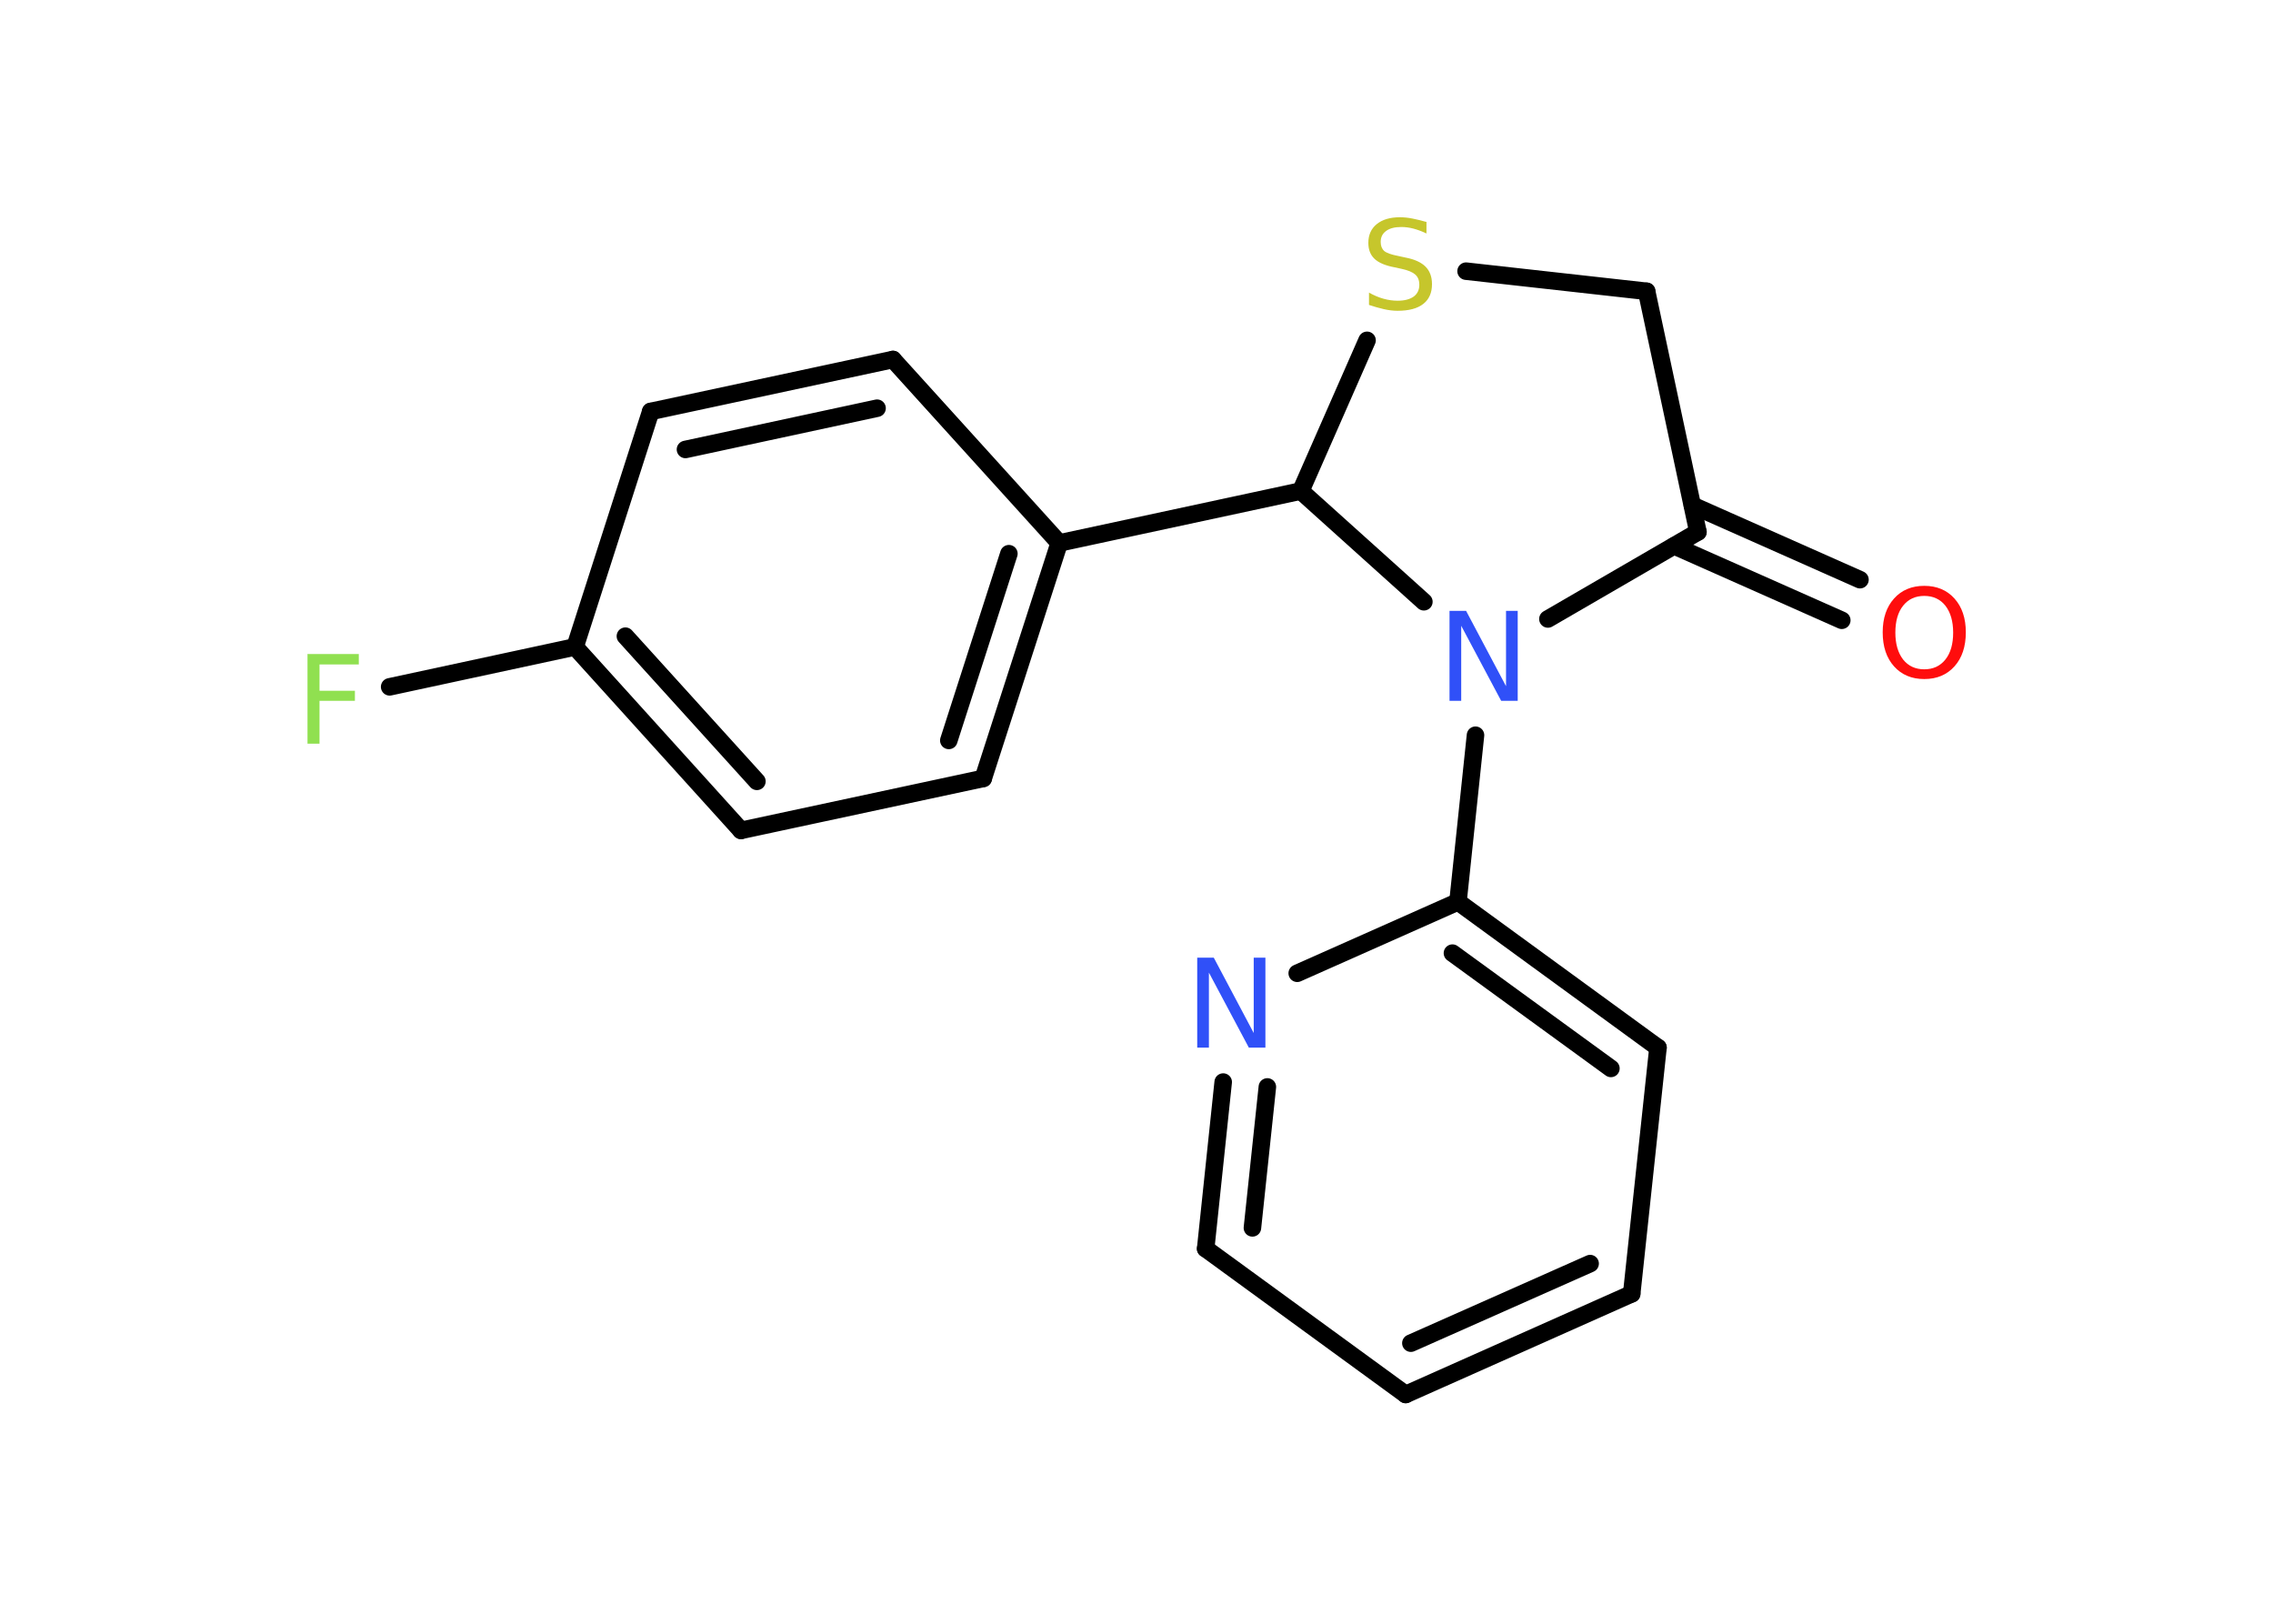<?xml version='1.0' encoding='UTF-8'?>
<!DOCTYPE svg PUBLIC "-//W3C//DTD SVG 1.1//EN" "http://www.w3.org/Graphics/SVG/1.1/DTD/svg11.dtd">
<svg version='1.2' xmlns='http://www.w3.org/2000/svg' xmlns:xlink='http://www.w3.org/1999/xlink' width='70.0mm' height='50.0mm' viewBox='0 0 70.0 50.0'>
  <desc>Generated by the Chemistry Development Kit (http://github.com/cdk)</desc>
  <g stroke-linecap='round' stroke-linejoin='round' stroke='#000000' stroke-width='.54' fill='#3050F8'>
    <rect x='.0' y='.0' width='70.0' height='50.0' fill='#FFFFFF' stroke='none'/>
    <g id='mol1' class='mol'>
      <g id='mol1bnd1' class='bond'>
        <line x1='56.72' y1='19.1' x2='51.56' y2='16.81'/>
        <line x1='57.28' y1='17.85' x2='52.12' y2='15.56'/>
      </g>
      <line id='mol1bnd2' class='bond' x1='52.29' y1='16.38' x2='50.71' y2='8.97'/>
      <line id='mol1bnd3' class='bond' x1='50.71' y1='8.97' x2='45.15' y2='8.35'/>
      <line id='mol1bnd4' class='bond' x1='42.1' y1='10.48' x2='40.06' y2='15.12'/>
      <line id='mol1bnd5' class='bond' x1='40.06' y1='15.12' x2='32.62' y2='16.72'/>
      <g id='mol1bnd6' class='bond'>
        <line x1='30.28' y1='23.97' x2='32.62' y2='16.72'/>
        <line x1='29.22' y1='22.8' x2='31.07' y2='17.05'/>
      </g>
      <line id='mol1bnd7' class='bond' x1='30.28' y1='23.97' x2='22.82' y2='25.57'/>
      <g id='mol1bnd8' class='bond'>
        <line x1='17.71' y1='19.92' x2='22.82' y2='25.57'/>
        <line x1='19.26' y1='19.59' x2='23.31' y2='24.06'/>
      </g>
      <line id='mol1bnd9' class='bond' x1='17.71' y1='19.92' x2='12.0' y2='21.15'/>
      <line id='mol1bnd10' class='bond' x1='17.71' y1='19.92' x2='20.04' y2='12.67'/>
      <g id='mol1bnd11' class='bond'>
        <line x1='27.5' y1='11.07' x2='20.04' y2='12.67'/>
        <line x1='27.01' y1='12.57' x2='21.11' y2='13.84'/>
      </g>
      <line id='mol1bnd12' class='bond' x1='32.62' y1='16.72' x2='27.5' y2='11.07'/>
      <line id='mol1bnd13' class='bond' x1='40.06' y1='15.12' x2='43.85' y2='18.53'/>
      <line id='mol1bnd14' class='bond' x1='52.29' y1='16.38' x2='47.67' y2='19.06'/>
      <line id='mol1bnd15' class='bond' x1='45.44' y1='22.64' x2='44.9' y2='27.77'/>
      <g id='mol1bnd16' class='bond'>
        <line x1='51.06' y1='32.26' x2='44.9' y2='27.77'/>
        <line x1='49.61' y1='32.9' x2='44.73' y2='29.35'/>
      </g>
      <line id='mol1bnd17' class='bond' x1='51.06' y1='32.26' x2='50.25' y2='39.84'/>
      <g id='mol1bnd18' class='bond'>
        <line x1='43.29' y1='42.94' x2='50.25' y2='39.84'/>
        <line x1='43.45' y1='41.36' x2='48.97' y2='38.91'/>
      </g>
      <line id='mol1bnd19' class='bond' x1='43.29' y1='42.94' x2='37.13' y2='38.45'/>
      <g id='mol1bnd20' class='bond'>
        <line x1='37.67' y1='33.32' x2='37.13' y2='38.45'/>
        <line x1='39.03' y1='33.47' x2='38.57' y2='37.81'/>
      </g>
      <line id='mol1bnd21' class='bond' x1='44.9' y1='27.77' x2='39.95' y2='29.97'/>
      <path id='mol1atm1' class='atom' d='M59.26 18.35q-.41 .0 -.65 .3q-.24 .3 -.24 .83q.0 .52 .24 .83q.24 .3 .65 .3q.41 .0 .65 -.3q.24 -.3 .24 -.83q.0 -.52 -.24 -.83q-.24 -.3 -.65 -.3zM59.26 18.04q.58 .0 .93 .39q.35 .39 .35 1.04q.0 .66 -.35 1.05q-.35 .39 -.93 .39q-.58 .0 -.93 -.39q-.35 -.39 -.35 -1.05q.0 -.65 .35 -1.04q.35 -.39 .93 -.39z' stroke='none' fill='#FF0D0D'/>
      <path id='mol1atm4' class='atom' d='M43.93 6.83v.36q-.21 -.1 -.4 -.15q-.19 -.05 -.37 -.05q-.31 .0 -.47 .12q-.17 .12 -.17 .34q.0 .18 .11 .28q.11 .09 .42 .15l.23 .05q.42 .08 .62 .28q.2 .2 .2 .54q.0 .4 -.27 .61q-.27 .21 -.79 .21q-.2 .0 -.42 -.05q-.22 -.05 -.46 -.13v-.38q.23 .13 .45 .19q.22 .06 .43 .06q.32 .0 .5 -.13q.17 -.13 .17 -.36q.0 -.21 -.13 -.32q-.13 -.11 -.41 -.17l-.23 -.05q-.42 -.08 -.61 -.26q-.19 -.18 -.19 -.49q.0 -.37 .26 -.58q.26 -.21 .71 -.21q.19 .0 .39 .04q.2 .04 .41 .1z' stroke='none' fill='#C6C62C'/>
      <path id='mol1atm10' class='atom' d='M9.46 20.14h1.59v.32h-1.21v.81h1.09v.31h-1.09v1.32h-.37v-2.77z' stroke='none' fill='#90E050'/>
      <path id='mol1atm13' class='atom' d='M44.65 18.81h.5l1.23 2.32v-2.32h.36v2.77h-.51l-1.23 -2.31v2.31h-.36v-2.77z' stroke='none'/>
      <path id='mol1atm19' class='atom' d='M36.88 29.49h.5l1.23 2.32v-2.32h.36v2.77h-.51l-1.23 -2.31v2.31h-.36v-2.77z' stroke='none'/>
    </g>
  </g>
</svg>
